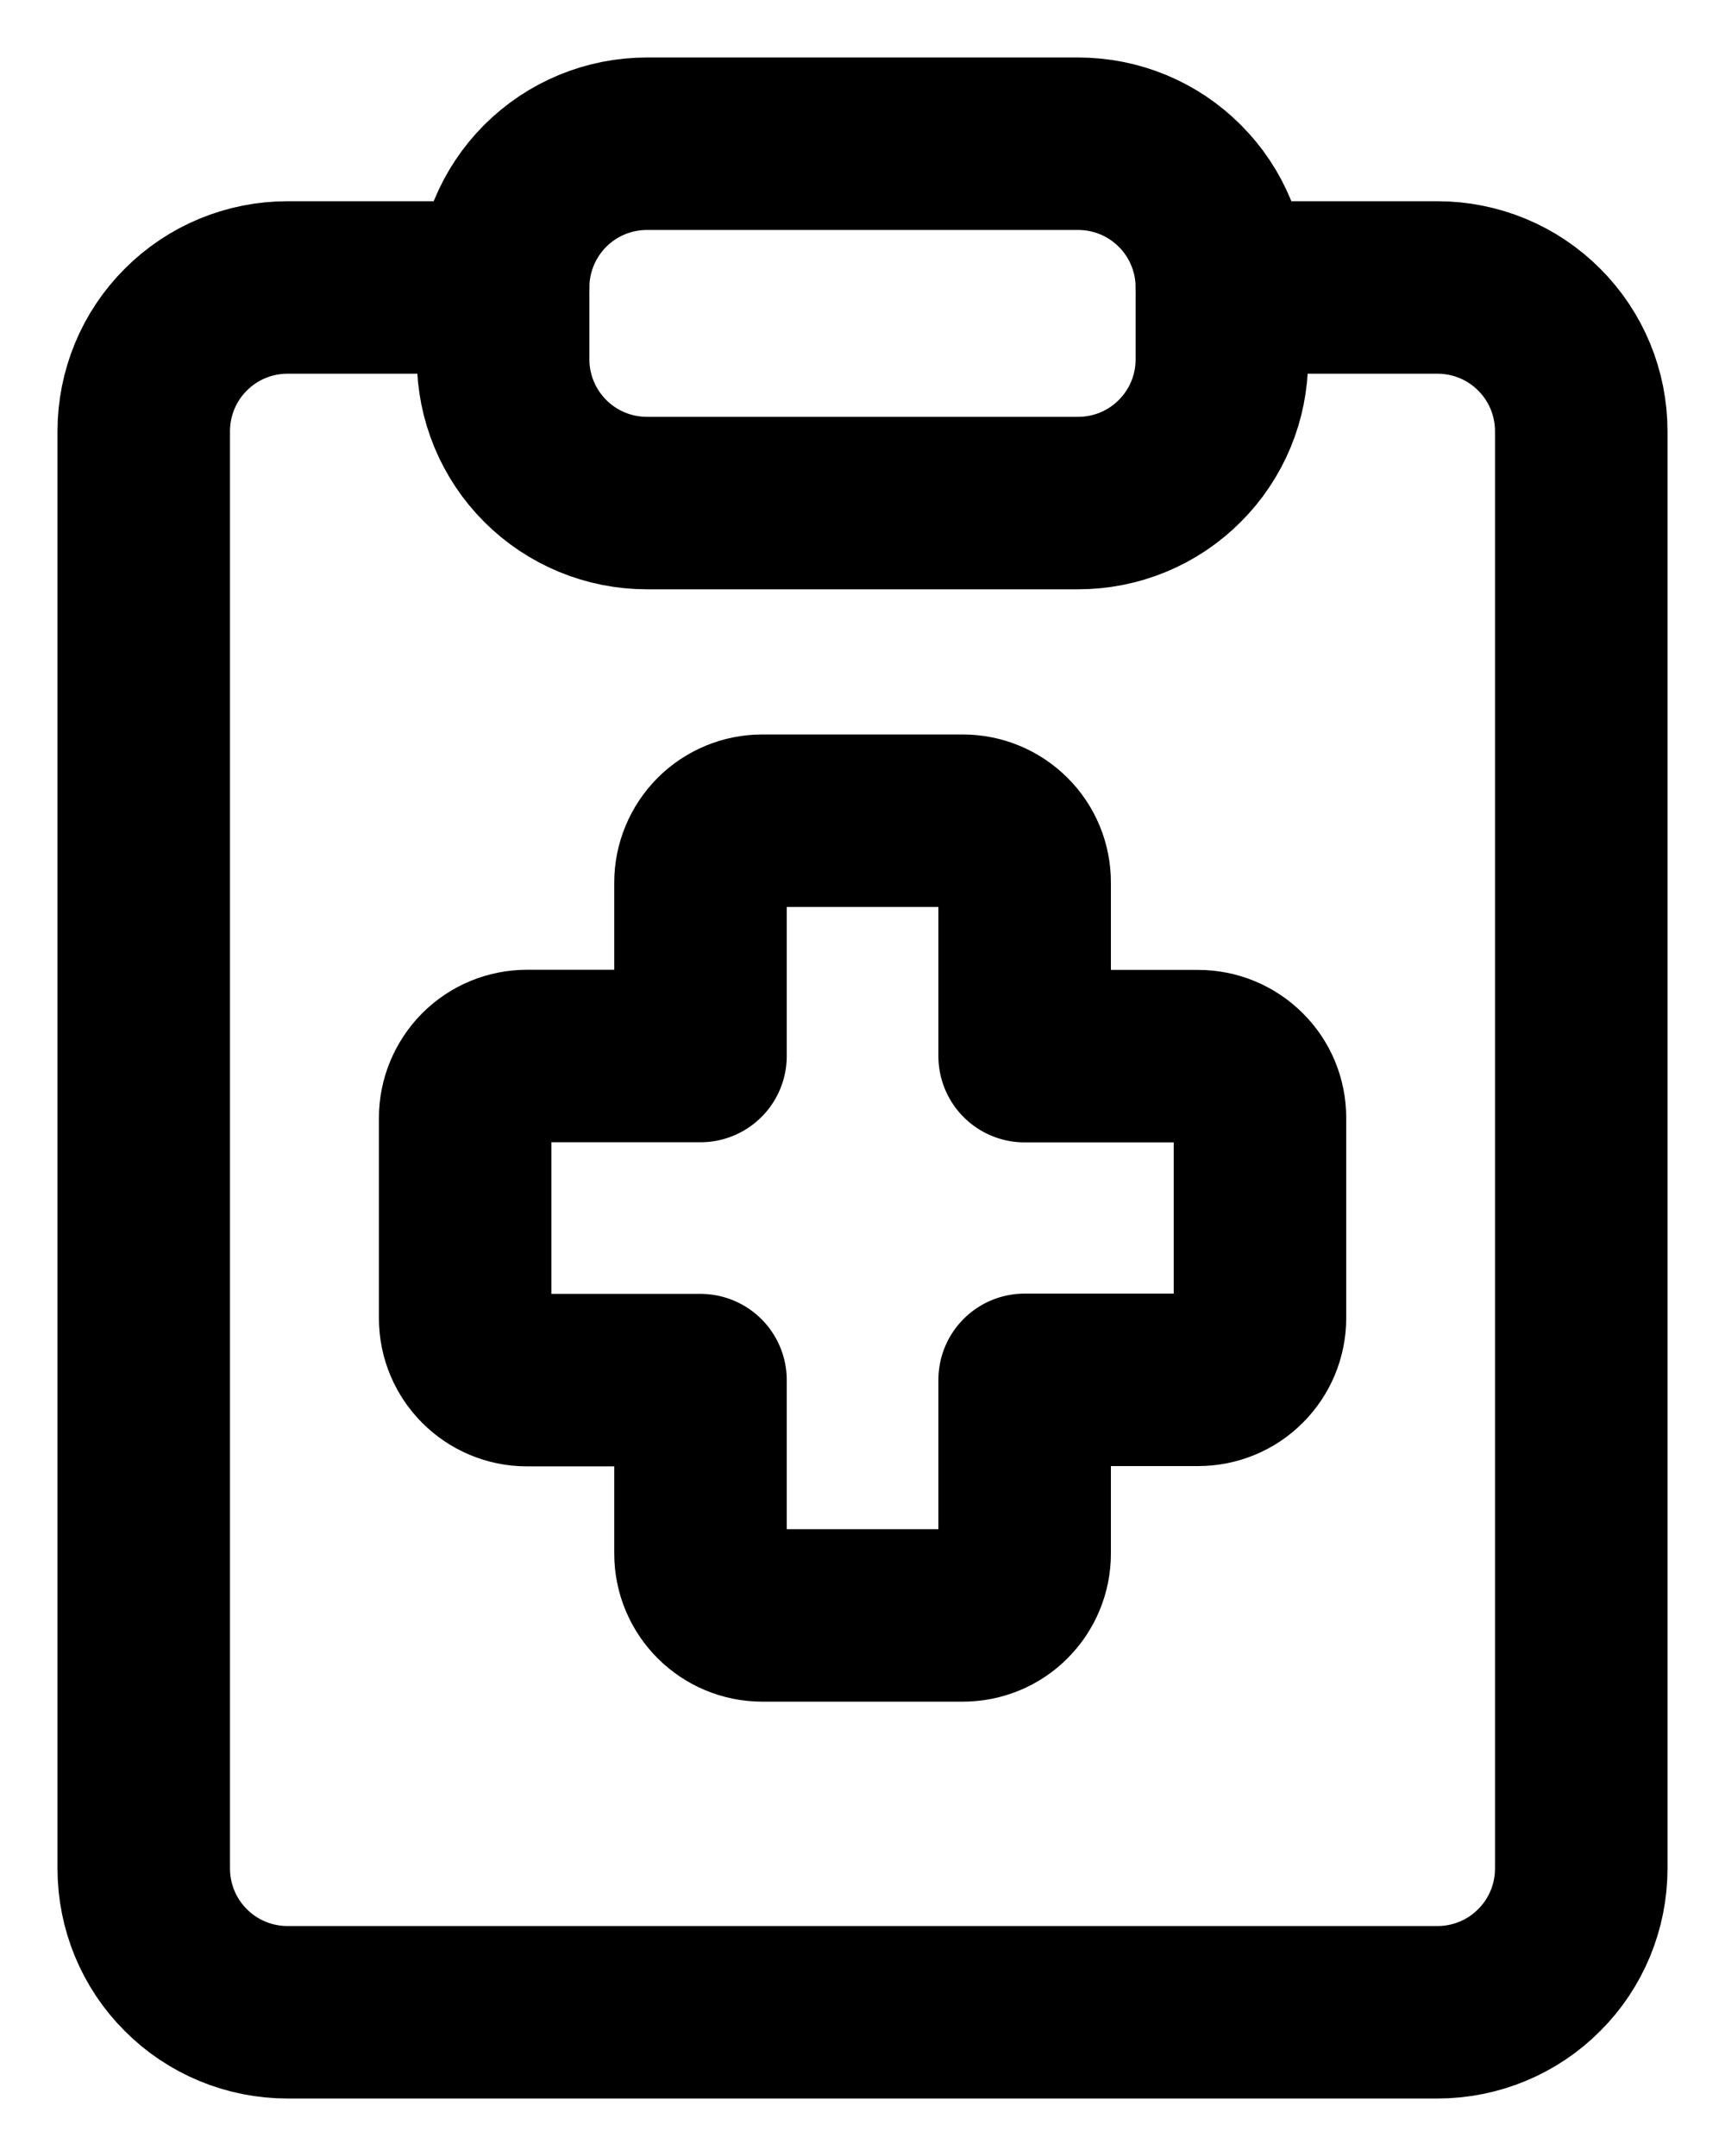 <svg width="12" height="15" viewBox="0 0 12 15" fill="none" xmlns="http://www.w3.org/2000/svg">
<path d="M8.5 2H10C10.265 2 10.52 2.105 10.707 2.293C10.895 2.48 11 2.735 11 3V13C11 13.265 10.895 13.52 10.707 13.707C10.52 13.895 10.265 14 10 14H2C1.735 14 1.48 13.895 1.293 13.707C1.105 13.52 1 13.265 1 13V3C1 2.735 1.105 2.48 1.293 2.293C1.48 2.105 1.735 2 2 2H3.5" stroke="currentColor" stroke-width="1.2" stroke-linecap="round" stroke-linejoin="round"/>
<path d="M7.5 1H4.5C4.235 1 3.981 1.105 3.793 1.293C3.606 1.48 3.5 1.735 3.5 2V2.5C3.5 2.765 3.606 3.02 3.793 3.207C3.981 3.395 4.235 3.5 4.5 3.5H7.5C7.766 3.5 8.02 3.395 8.207 3.207C8.395 3.02 8.5 2.765 8.5 2.5V2C8.5 1.735 8.395 1.48 8.207 1.293C8.02 1.105 7.766 1 7.5 1ZM5.303 5.71C5.189 5.71 5.08 5.755 4.999 5.836C4.919 5.917 4.873 6.026 4.873 6.14V7.347H3.666C3.552 7.347 3.443 7.392 3.362 7.473C3.282 7.554 3.236 7.663 3.236 7.777V9.172C3.236 9.409 3.429 9.602 3.666 9.602H4.873V10.809C4.873 11.046 5.066 11.239 5.303 11.239H6.698C6.812 11.239 6.922 11.194 7.002 11.113C7.083 11.032 7.128 10.923 7.128 10.809V9.6H8.335C8.449 9.6 8.559 9.555 8.639 9.474C8.72 9.393 8.765 9.284 8.765 9.17V7.777C8.765 7.663 8.72 7.554 8.639 7.474C8.558 7.393 8.449 7.348 8.335 7.348H7.128V6.139C7.128 6.025 7.083 5.916 7.002 5.836C6.921 5.755 6.812 5.71 6.698 5.71H5.303Z" stroke="currentColor" stroke-width="1.2" stroke-linecap="round" stroke-linejoin="round"/>
</svg>
